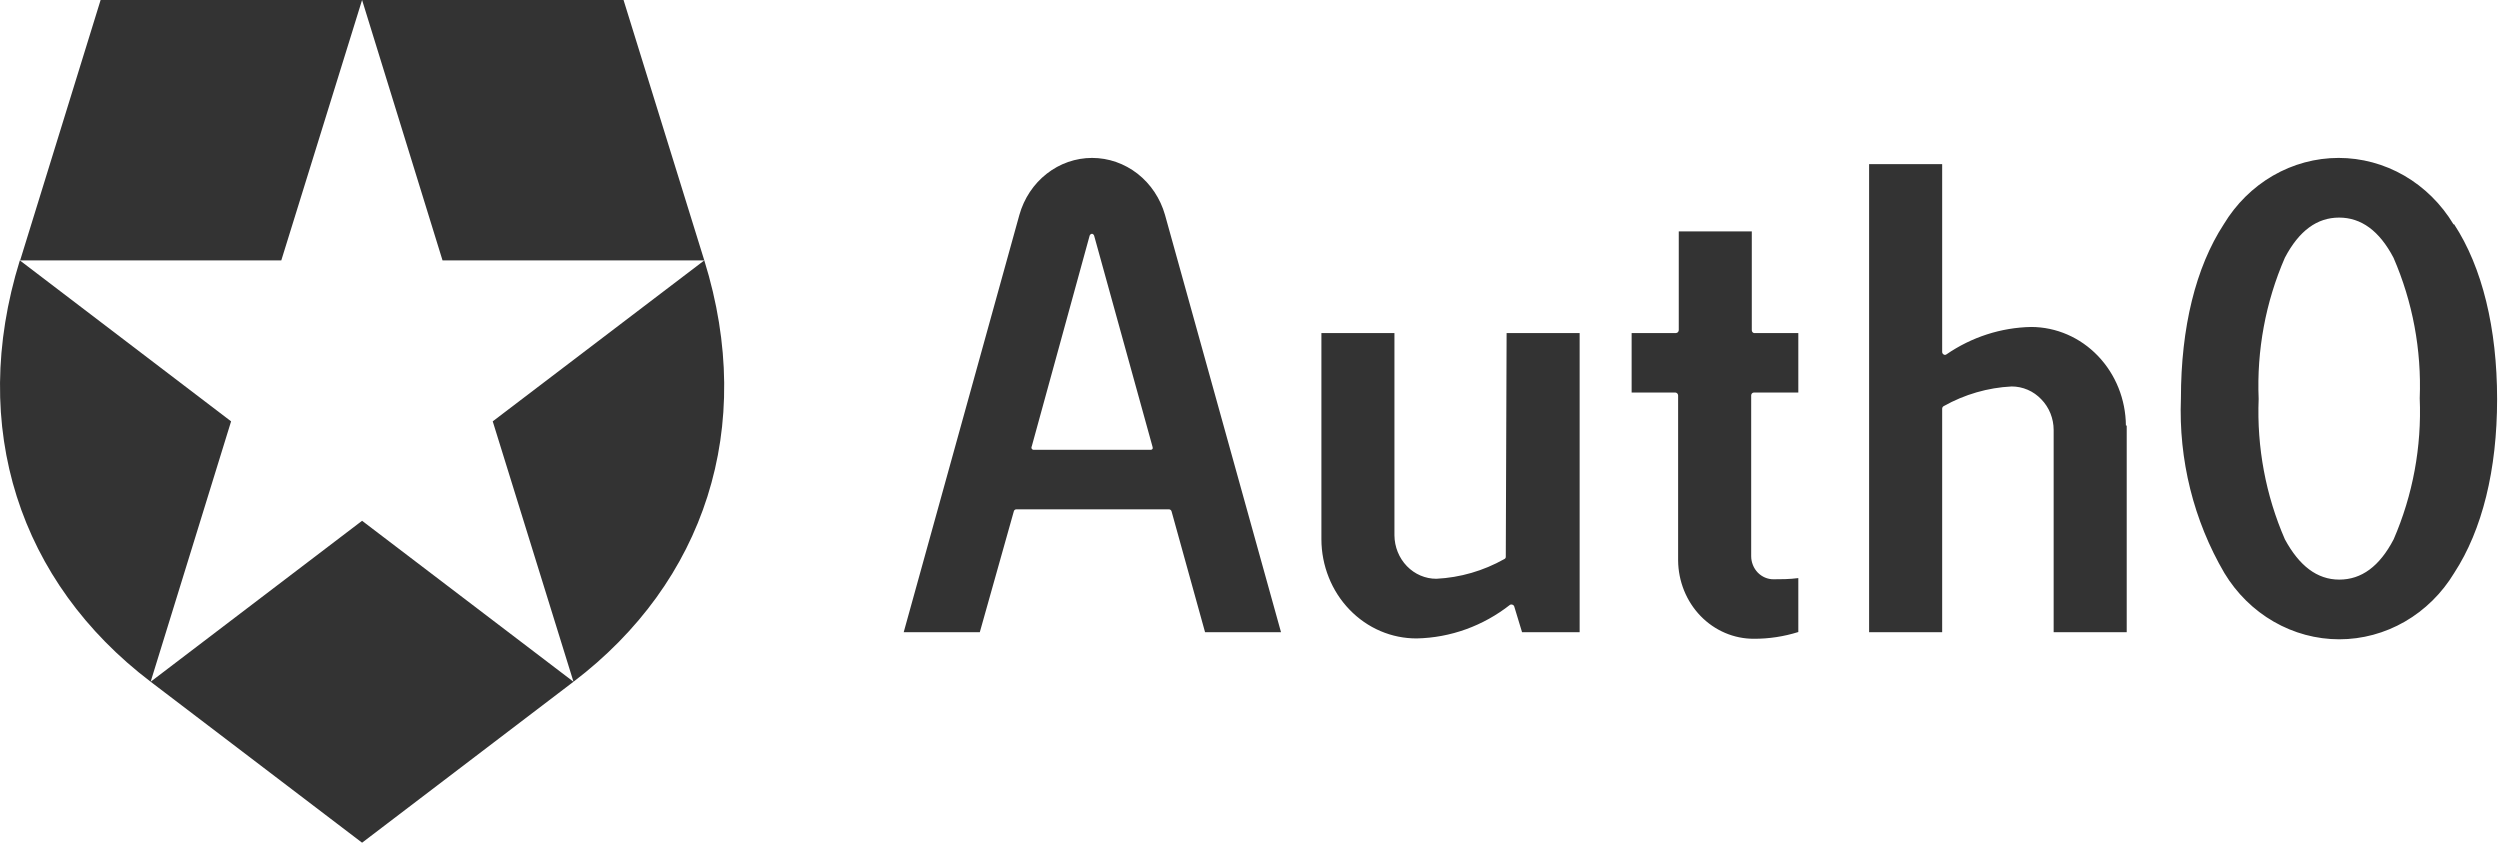 <svg width="89" height="30" viewBox="0 0 89 30" fill="none" xmlns="http://www.w3.org/2000/svg">
<path d="M20.416 24.27L17.541 15L25.073 9.27C26.924 15.222 25.073 20.73 20.416 24.27ZM25.073 9.27L22.198 0H12.89L15.754 9.27H25.073ZM12.89 0H3.582L0.717 9.27H10.014L12.89 0ZM0.706 9.27C-1.138 15.222 0.706 20.73 5.363 24.27L8.227 15L0.706 9.27ZM5.363 24.27L12.89 30L20.416 24.27L12.89 18.54L5.363 24.27Z" fill="#333333"/>
<path d="M38.879 5.622C38.296 5.622 37.729 5.819 37.263 6.185C36.796 6.55 36.455 7.064 36.29 7.65L32.172 22.506H34.881L36.09 18.21C36.094 18.188 36.105 18.168 36.122 18.154C36.139 18.139 36.16 18.132 36.181 18.132H41.617C41.639 18.133 41.659 18.141 41.676 18.155C41.692 18.169 41.704 18.188 41.709 18.21L42.9 22.506H45.604L41.474 7.65C41.307 7.064 40.965 6.551 40.498 6.185C40.03 5.82 39.462 5.622 38.879 5.622ZM41.033 15.978C41.024 15.99 41.013 15.999 41 16.005C40.987 16.012 40.973 16.015 40.959 16.014H36.806C36.791 16.015 36.777 16.012 36.764 16.005C36.751 15.999 36.74 15.99 36.731 15.978C36.723 15.965 36.719 15.949 36.719 15.933C36.719 15.917 36.723 15.902 36.731 15.888L38.788 8.4C38.792 8.378 38.804 8.359 38.821 8.345C38.837 8.331 38.858 8.323 38.879 8.322C38.897 8.326 38.914 8.336 38.927 8.35C38.941 8.363 38.95 8.381 38.954 8.4L41.027 15.894C41.038 15.921 41.04 15.95 41.033 15.978ZM53.635 11.856H56.235V22.506H54.185L53.91 21.6C53.906 21.583 53.898 21.568 53.887 21.556C53.876 21.543 53.862 21.534 53.847 21.528C53.819 21.516 53.788 21.516 53.761 21.528C52.801 22.283 51.639 22.703 50.438 22.728C49.994 22.73 49.554 22.641 49.142 22.465C48.731 22.289 48.357 22.029 48.042 21.702C47.726 21.374 47.475 20.985 47.304 20.555C47.132 20.126 47.043 19.665 47.042 19.2V11.856H49.642V19.056C49.645 19.469 49.804 19.863 50.085 20.154C50.365 20.444 50.743 20.606 51.137 20.604C51.983 20.562 52.809 20.322 53.555 19.902C53.571 19.896 53.584 19.884 53.594 19.869C53.603 19.854 53.607 19.836 53.606 19.818L53.635 11.856ZM75.711 15.15V22.506H73.11V15.306C73.11 15.102 73.07 14.901 72.995 14.714C72.919 14.526 72.808 14.356 72.669 14.214C72.531 14.069 72.367 13.954 72.186 13.876C72.005 13.798 71.811 13.758 71.615 13.758C70.768 13.8 69.94 14.04 69.192 14.46C69.177 14.469 69.164 14.482 69.155 14.498C69.146 14.513 69.141 14.531 69.141 14.55V22.506H66.54V5.844H69.141V12.528C69.141 12.546 69.146 12.565 69.155 12.581C69.164 12.596 69.177 12.609 69.192 12.618C69.207 12.628 69.224 12.634 69.241 12.634C69.258 12.634 69.275 12.628 69.29 12.618C70.189 11.999 71.238 11.66 72.314 11.64C73.204 11.643 74.056 12.013 74.686 12.67C75.317 13.328 75.675 14.218 75.682 15.15H75.711ZM62.439 11.856H64.02V13.974H62.439C62.426 13.974 62.413 13.977 62.402 13.982C62.39 13.987 62.379 13.994 62.37 14.004C62.361 14.013 62.354 14.025 62.349 14.037C62.344 14.049 62.342 14.063 62.342 14.076V19.8C62.342 19.909 62.364 20.016 62.404 20.116C62.444 20.217 62.503 20.307 62.577 20.384C62.651 20.46 62.739 20.52 62.835 20.561C62.931 20.602 63.034 20.623 63.138 20.622C63.378 20.622 63.711 20.622 64.02 20.58V22.5C63.507 22.661 62.974 22.742 62.439 22.74C61.728 22.743 61.046 22.451 60.54 21.929C60.034 21.406 59.747 20.694 59.741 19.95V14.076C59.74 14.049 59.729 14.024 59.711 14.005C59.693 13.987 59.669 13.976 59.644 13.974H58.086V11.856H59.666C59.692 11.855 59.716 11.843 59.734 11.825C59.752 11.806 59.763 11.781 59.764 11.754V8.238H62.364V11.754C62.364 11.777 62.371 11.8 62.384 11.819C62.398 11.837 62.417 11.851 62.439 11.856ZM87.345 7.986C86.909 7.262 86.306 6.666 85.591 6.252C84.875 5.839 84.072 5.622 83.255 5.622C82.438 5.622 81.635 5.839 80.919 6.252C80.204 6.666 79.601 7.262 79.165 7.986C78.168 9.516 77.641 11.658 77.641 14.178C77.555 16.367 78.094 18.533 79.188 20.4C79.624 21.122 80.228 21.718 80.944 22.13C81.659 22.542 82.462 22.759 83.278 22.759C84.094 22.759 84.897 22.542 85.612 22.13C86.327 21.718 86.931 21.122 87.368 20.4C88.37 18.864 88.897 16.722 88.897 14.208C88.897 11.694 88.37 9.516 87.368 7.986H87.345ZM85.214 19.2C84.71 20.166 84.068 20.634 83.278 20.634C82.487 20.634 81.852 20.142 81.342 19.2C80.66 17.634 80.34 15.922 80.408 14.202C80.336 12.472 80.656 10.749 81.342 9.174C81.846 8.214 82.487 7.746 83.272 7.746C84.057 7.746 84.704 8.214 85.208 9.174C85.89 10.742 86.21 12.456 86.142 14.178C86.215 15.905 85.897 17.626 85.214 19.2Z" fill="#333333"/>
</svg>
